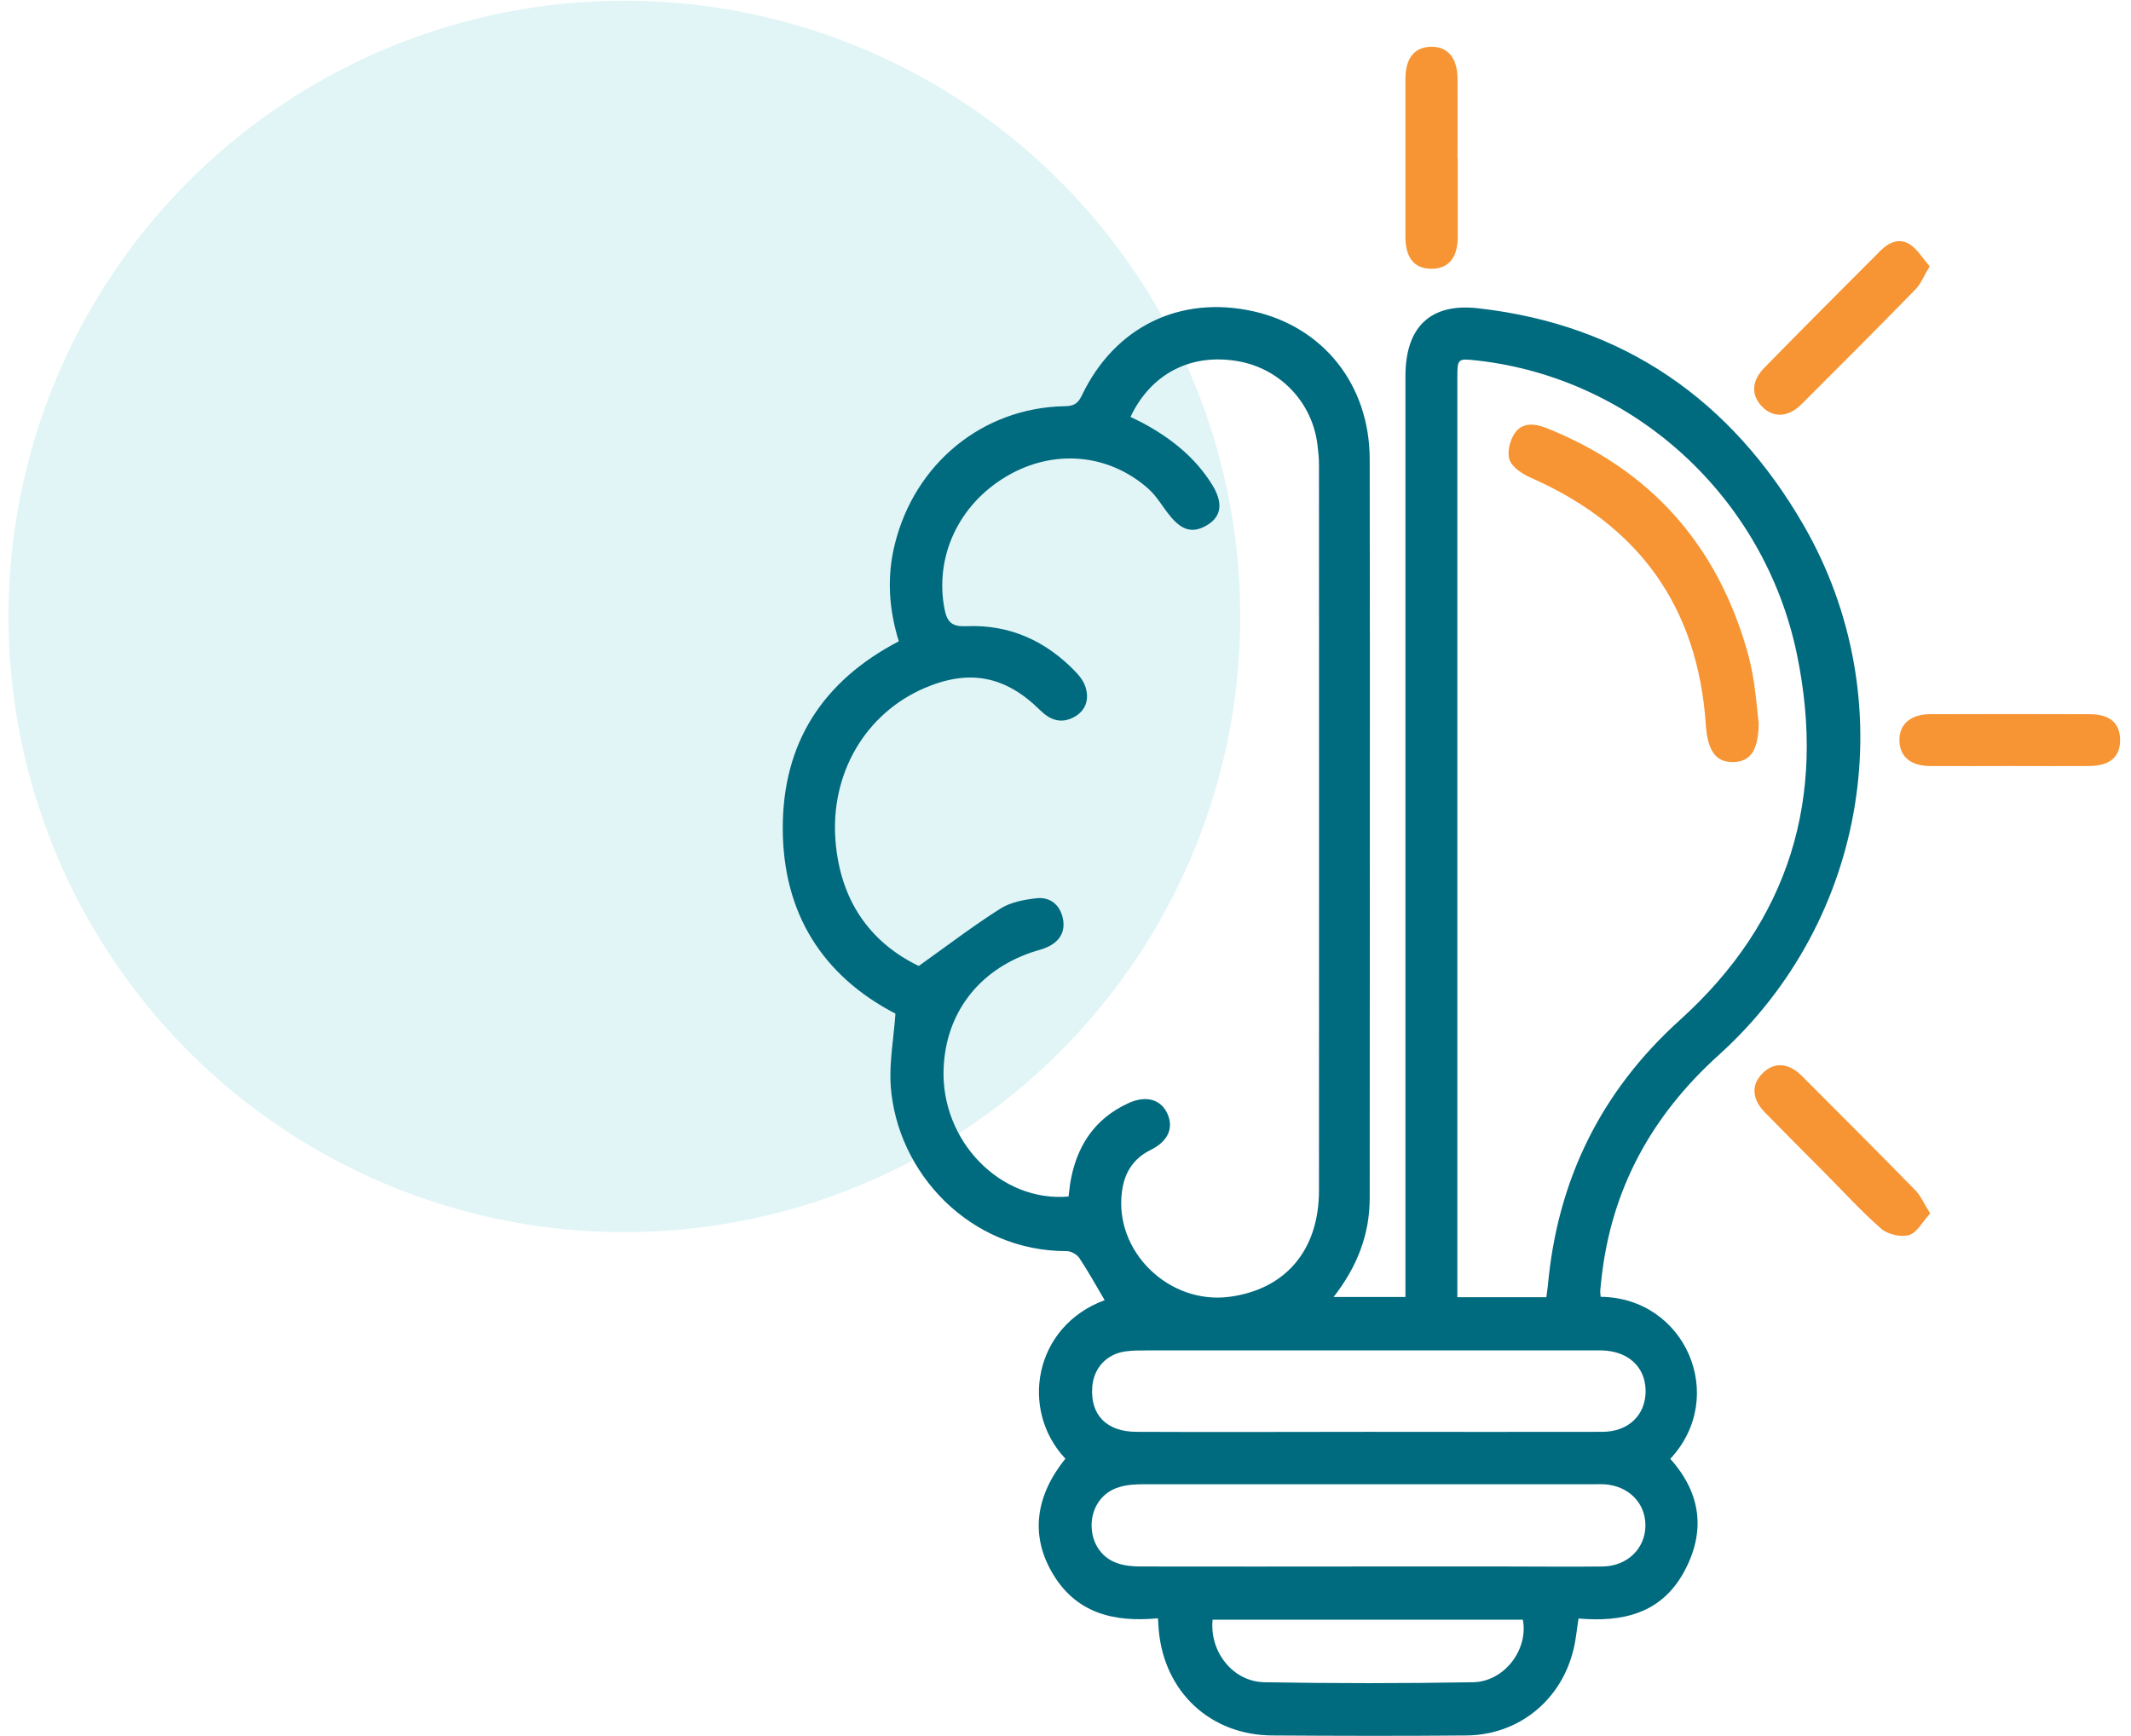 <svg width="81" height="66" viewBox="0 0 81 66" fill="none" xmlns="http://www.w3.org/2000/svg">
<circle cx="23.733" cy="23.435" r="23.409" fill="#00ADB4" fill-opacity="0.12"/>
<g clip-path="url(#clip0_394_151)">
<path d="M60.84 49.302C64.066 49.332 65.693 53.099 63.488 55.462C64.673 56.783 64.846 58.255 63.99 59.795C63.12 61.358 61.65 61.675 60 61.532C59.932 61.962 59.902 62.332 59.812 62.694C59.354 64.635 57.727 65.956 55.754 65.978C53.293 66.001 50.833 65.994 48.372 65.978C46.017 65.971 44.254 64.333 44.044 61.97C44.036 61.849 44.029 61.728 44.014 61.524C42.333 61.683 40.87 61.336 39.97 59.75C39.175 58.353 39.355 56.874 40.495 55.455C38.747 53.597 39.303 50.419 41.988 49.43C41.673 48.894 41.373 48.351 41.028 47.83C40.938 47.694 40.713 47.565 40.548 47.565C36.872 47.573 34.089 44.591 33.856 41.277C33.796 40.394 33.969 39.495 34.036 38.536C31.276 37.102 29.753 34.731 29.753 31.478C29.753 28.247 31.268 25.891 34.164 24.381C33.789 23.173 33.699 21.935 34.014 20.682C34.772 17.624 37.345 15.503 40.465 15.443C40.81 15.443 40.975 15.345 41.125 15.027C42.371 12.423 44.854 11.215 47.637 11.834C50.3 12.43 52.063 14.627 52.063 17.474C52.078 26.827 52.063 36.188 52.063 45.542C52.063 46.931 51.59 48.154 50.69 49.309H53.421V48.539C53.421 37.125 53.421 25.717 53.421 14.303C53.421 12.445 54.358 11.509 56.189 11.721C61.702 12.34 65.806 15.201 68.559 19.972C72.377 26.601 71.004 34.988 65.333 40.107C62.783 42.409 61.245 45.195 60.87 48.63C60.855 48.773 60.84 48.924 60.825 49.068C60.825 49.128 60.832 49.196 60.84 49.294V49.302ZM42.971 15.85C43.151 15.941 43.301 16.009 43.443 16.084C44.509 16.658 45.431 17.39 46.077 18.432C46.489 19.104 46.429 19.602 45.941 19.927C45.371 20.297 44.929 20.199 44.441 19.572C44.179 19.248 43.969 18.87 43.661 18.591C42.138 17.232 40.038 17.058 38.26 18.108C36.429 19.187 35.514 21.18 35.904 23.166C36.002 23.656 36.189 23.83 36.722 23.807C38.372 23.732 39.768 24.366 40.908 25.566C41.073 25.74 41.23 25.966 41.283 26.201C41.395 26.654 41.238 27.039 40.818 27.265C40.323 27.529 39.91 27.371 39.528 26.993C38.207 25.687 36.827 25.43 35.132 26.163C32.896 27.129 31.561 29.401 31.756 31.946C31.928 34.203 33.046 35.819 34.922 36.724C36.024 35.939 36.999 35.192 38.027 34.543C38.41 34.301 38.92 34.203 39.392 34.15C39.91 34.09 40.285 34.392 40.398 34.905C40.51 35.426 40.27 35.803 39.79 36.015C39.603 36.098 39.392 36.143 39.197 36.211C37.18 36.906 35.949 38.529 35.867 40.62C35.754 43.368 38.027 45.716 40.615 45.489C40.638 45.331 40.653 45.172 40.675 45.006C40.9 43.609 41.583 42.538 42.888 41.941C43.578 41.624 44.141 41.805 44.381 42.356C44.614 42.892 44.396 43.391 43.743 43.715C43.083 44.04 42.746 44.568 42.648 45.285C42.333 47.558 44.419 49.604 46.729 49.302C48.852 49.023 50.127 47.543 50.135 45.278C50.142 36.068 50.135 26.857 50.135 17.647C50.135 17.398 50.105 17.141 50.075 16.892C49.872 15.277 48.642 14.001 47.037 13.729C45.274 13.427 43.758 14.197 42.978 15.835L42.971 15.85ZM55.394 49.317H58.777C58.799 49.143 58.822 49 58.837 48.856C59.204 44.84 60.862 41.481 63.855 38.778C68.019 35.018 69.437 30.33 68.296 24.849C67.051 18.893 62.115 14.378 56.151 13.706C55.394 13.623 55.394 13.623 55.394 14.401C55.394 25.831 55.394 37.261 55.394 48.683V49.309V49.317ZM52.04 59.554C53.751 59.554 55.461 59.554 57.172 59.554C58.424 59.554 59.669 59.569 60.922 59.554C61.86 59.539 62.543 58.867 62.543 57.991C62.543 57.138 61.905 56.489 60.982 56.428C60.84 56.421 60.69 56.428 60.547 56.428C54.853 56.428 49.167 56.428 43.473 56.428C43.166 56.428 42.843 56.444 42.551 56.534C41.913 56.715 41.516 57.274 41.493 57.931C41.471 58.595 41.816 59.191 42.438 59.418C42.723 59.524 43.046 59.554 43.353 59.554C46.249 59.562 49.145 59.554 52.048 59.554H52.04ZM52.018 54.435C54.981 54.435 57.937 54.443 60.9 54.435C61.913 54.435 62.565 53.779 62.55 52.858C62.535 51.967 61.89 51.37 60.9 51.34C60.772 51.34 60.652 51.34 60.525 51.34C54.876 51.34 49.227 51.34 43.578 51.34C43.308 51.34 43.038 51.34 42.768 51.378C42.056 51.484 41.568 52.012 41.516 52.737C41.441 53.786 42.056 54.435 43.203 54.435C46.144 54.45 49.085 54.435 52.018 54.435ZM46.092 61.57C45.964 62.785 46.857 63.933 48.057 63.955C50.705 64.001 53.353 64.001 55.994 63.955C57.187 63.933 58.102 62.702 57.884 61.577H46.092V61.57Z" fill="#006A7F"/>
<path d="M73.345 10.128C73.128 10.49 73.015 10.785 72.813 10.996C71.38 12.461 69.932 13.918 68.484 15.36C67.982 15.865 67.426 15.896 66.999 15.48C66.556 15.05 66.564 14.491 67.059 13.986C68.522 12.491 69.999 11.011 71.477 9.531C71.8 9.207 72.205 9.033 72.603 9.297C72.888 9.486 73.075 9.811 73.345 10.12V10.128Z" fill="#F79433"/>
<path d="M55.409 5.998C55.409 7.002 55.409 8.006 55.409 9.011C55.409 9.818 55.041 10.233 54.381 10.218C53.751 10.203 53.428 9.803 53.421 9.018C53.421 7.01 53.421 5.002 53.421 2.994C53.421 2.216 53.758 1.801 54.374 1.778C55.019 1.756 55.394 2.193 55.401 2.986C55.409 3.99 55.401 4.994 55.401 5.998H55.409Z" fill="#F79433"/>
<path d="M73.36 46.139C73.075 46.448 72.865 46.863 72.565 46.954C72.257 47.044 71.762 46.931 71.515 46.72C70.757 46.063 70.082 45.316 69.377 44.606C68.612 43.836 67.839 43.066 67.081 42.288C66.579 41.775 66.564 41.231 66.999 40.801C67.426 40.371 67.974 40.394 68.484 40.899C69.932 42.349 71.38 43.798 72.813 45.263C73.015 45.474 73.135 45.769 73.375 46.146L73.36 46.139Z" fill="#F79433"/>
<path d="M76.406 29.122C75.386 29.122 74.366 29.13 73.345 29.122C72.618 29.115 72.213 28.76 72.198 28.163C72.183 27.544 72.61 27.159 73.353 27.152C75.371 27.144 77.396 27.144 79.414 27.152C80.202 27.152 80.585 27.491 80.585 28.141C80.585 28.782 80.194 29.115 79.407 29.122C78.409 29.13 77.404 29.122 76.406 29.122Z" fill="#F79433"/>
<path d="M66.848 27.446C66.848 28.496 66.556 28.964 65.873 28.971C65.213 28.979 64.905 28.541 64.838 27.544C64.53 23.052 62.28 19.965 58.199 18.168C57.876 18.024 57.494 17.783 57.381 17.488C57.276 17.209 57.389 16.741 57.576 16.469C57.854 16.062 58.319 16.092 58.761 16.265C62.707 17.836 65.258 20.682 66.421 24.781C66.526 25.166 66.608 25.551 66.668 25.944C66.743 26.442 66.788 26.94 66.841 27.439L66.848 27.446Z" fill="#F79433"/>
</g>
<defs>
<clipPath id="clip0_394_151">
<rect width="50.831" height="64.208" fill="white" transform="translate(29.753 1.778)"/>
</clipPath>
</defs>
</svg>
